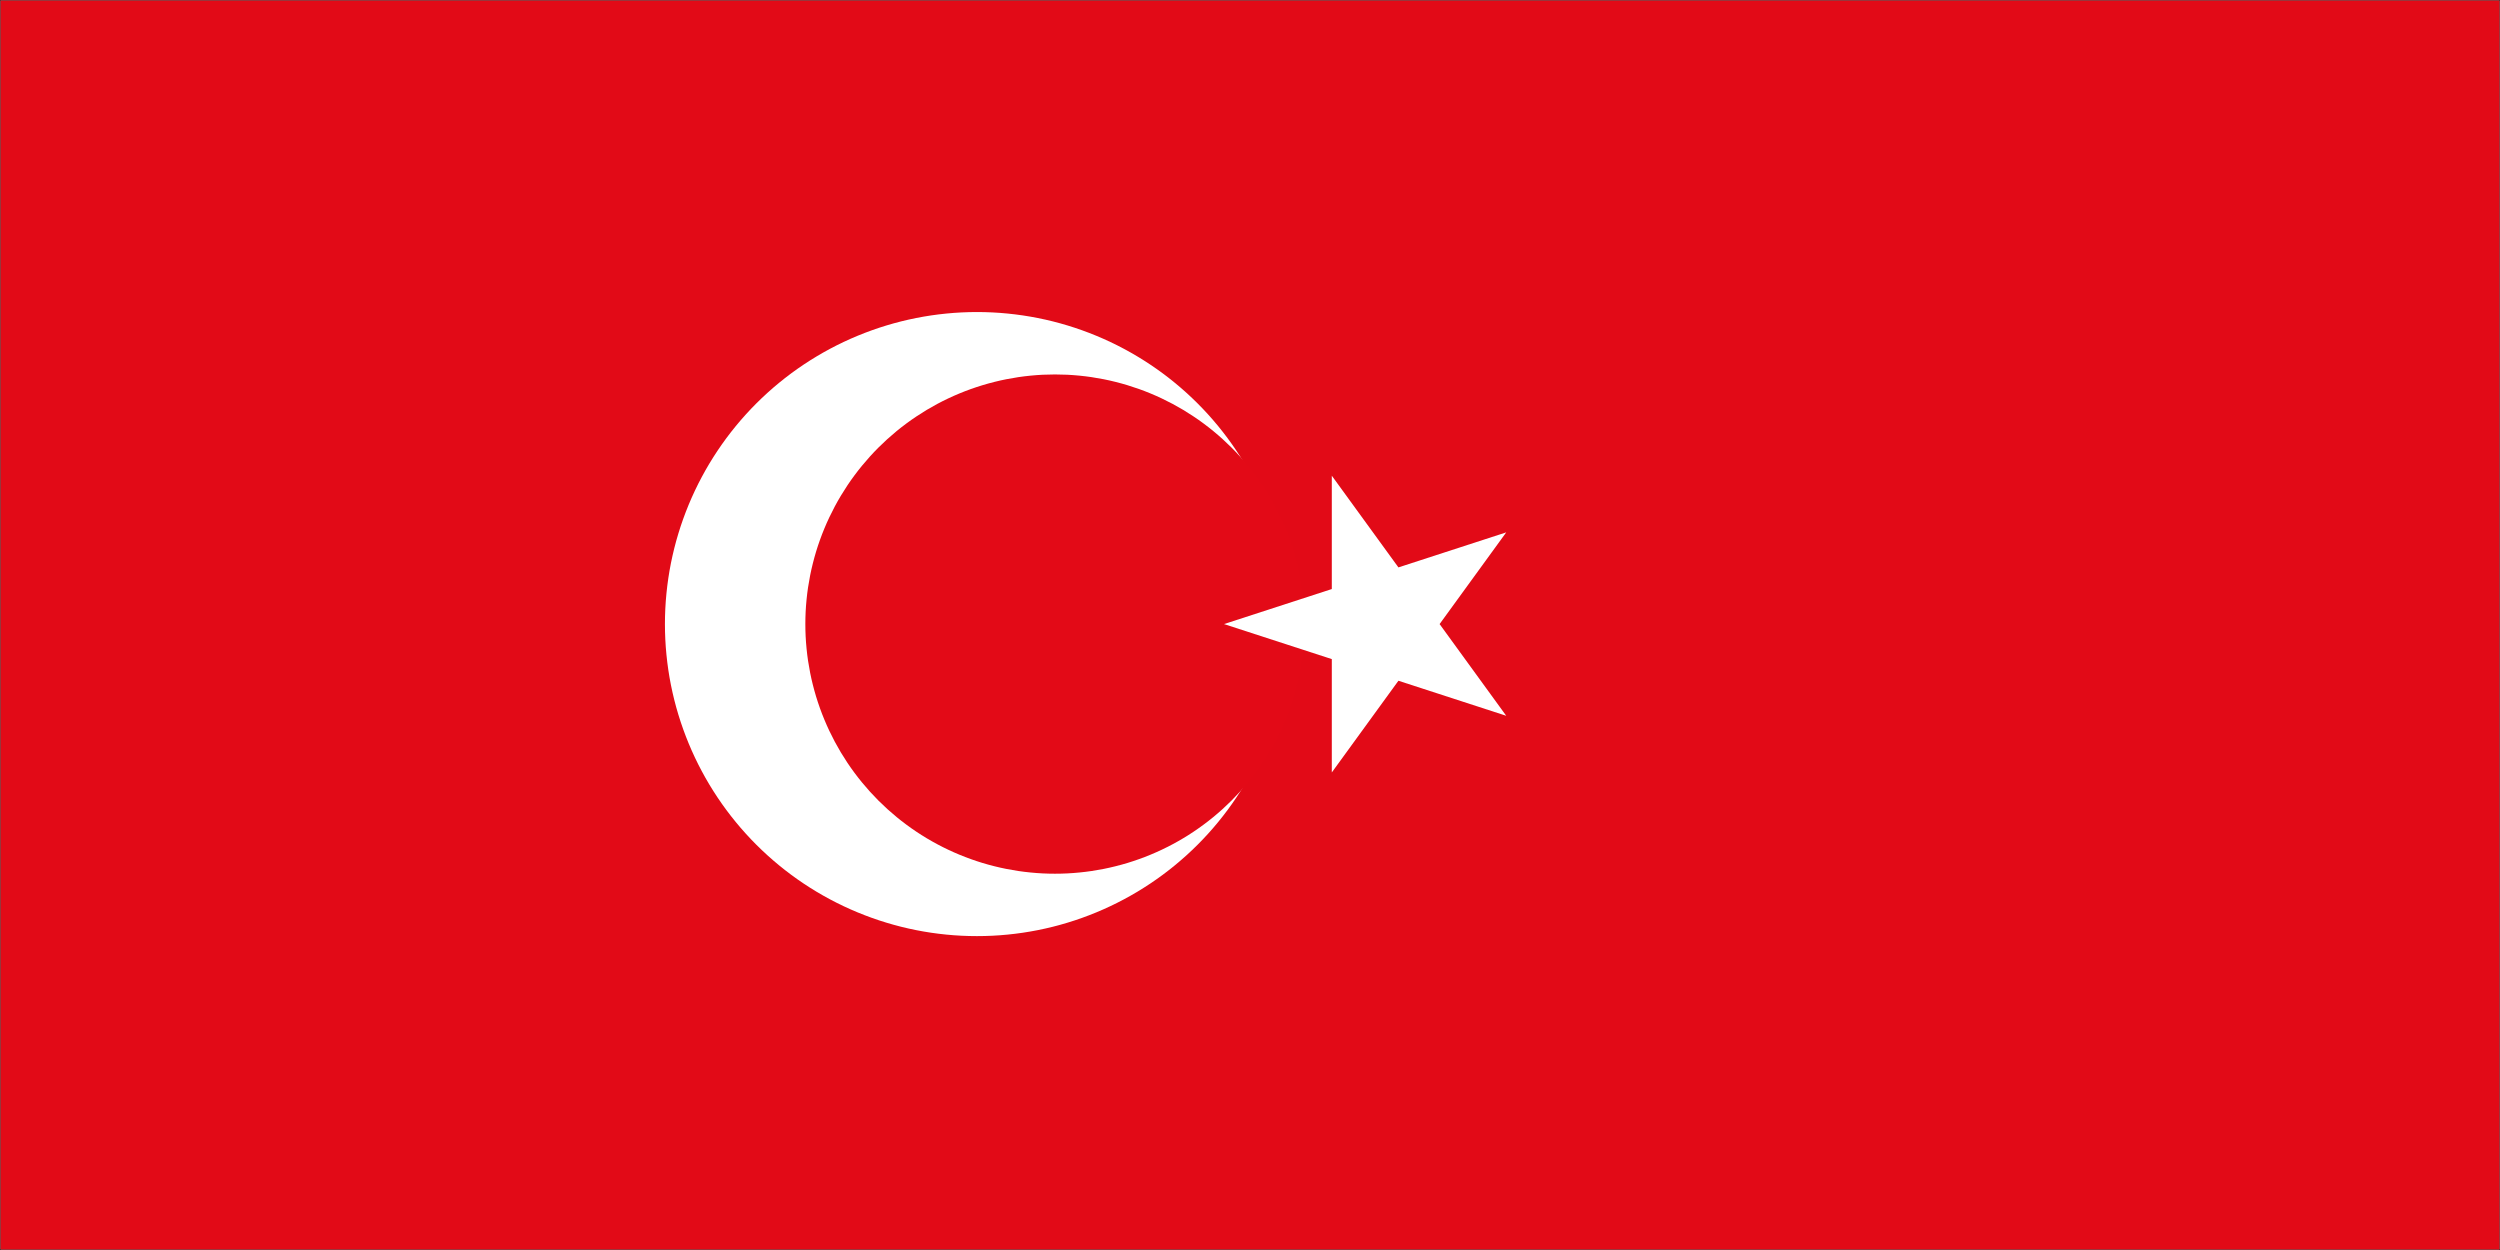<svg width="900" height="450" viewBox="0 0 900 450" fill="none" xmlns="http://www.w3.org/2000/svg">
<rect x="0" y="0" width="900" height="450" fill="#333333" stroke="none"/>
<g clip-path="url(#clip0_765_14685)">
<path d="M900 0H0V450H900V0Z" fill="#1E1E1E"/>
<mask id="mask0_765_14685" style="mask-type:luminance" maskUnits="userSpaceOnUse" x="0" y="0" width="900" height="450">
<path d="M900 0H0V450H900V0Z" fill="white"/>
</mask>
<g mask="url(#mask0_765_14685)">
<mask id="mask1_765_14685" style="mask-type:luminance" maskUnits="userSpaceOnUse" x="0" y="0" width="900" height="450">
<path d="M0 0H900V450H0V0Z" fill="white"/>
</mask>
<g mask="url(#mask1_765_14685)">
<path d="M0 0H900V450H0V0Z" fill="white"/>
<path d="M0 0H900V450H0V0Z" fill="white"/>
</g>
<mask id="mask2_765_14685" style="mask-type:luminance" maskUnits="userSpaceOnUse" x="0" y="0" width="900" height="450">
<path d="M0 0H900V450H0V0Z" fill="white"/>
</mask>
<g mask="url(#mask2_765_14685)">
<path d="M0 0H900V450H0V0Z" fill="white"/>
<path d="M0 0H900V450H0V0Z" fill="#E20A17"/>
</g>
<path d="M464.042 224.667C464.042 226.505 463.995 228.344 463.906 230.177C463.818 232.016 463.682 233.849 463.5 235.677C463.323 237.505 463.094 239.333 462.828 241.151C462.557 242.969 462.24 244.781 461.885 246.583C461.526 248.385 461.12 250.177 460.677 251.964C460.229 253.745 459.74 255.516 459.203 257.276C458.672 259.036 458.094 260.781 457.474 262.51C456.854 264.24 456.193 265.958 455.49 267.656C454.786 269.354 454.042 271.036 453.255 272.698C452.469 274.359 451.646 276 450.776 277.62C449.911 279.24 449.005 280.844 448.057 282.417C447.115 283.995 446.13 285.547 445.109 287.078C444.089 288.604 443.031 290.109 441.938 291.583C440.839 293.063 439.708 294.51 438.542 295.932C437.375 297.354 436.177 298.745 434.943 300.104C433.708 301.469 432.438 302.797 431.141 304.099C429.839 305.401 428.51 306.667 427.146 307.901C425.786 309.135 424.391 310.333 422.974 311.5C421.552 312.667 420.104 313.797 418.625 314.896C417.151 315.99 415.646 317.047 414.12 318.068C412.589 319.089 411.036 320.073 409.458 321.021C407.88 321.964 406.281 322.87 404.661 323.734C403.042 324.604 401.401 325.427 399.734 326.214C398.073 327 396.396 327.745 394.698 328.448C393 329.151 391.281 329.813 389.552 330.432C387.823 331.052 386.078 331.63 384.318 332.161C382.557 332.698 380.786 333.188 379.005 333.635C377.219 334.083 375.427 334.484 373.625 334.844C371.818 335.203 370.01 335.516 368.193 335.786C366.37 336.052 364.547 336.281 362.719 336.458C360.891 336.641 359.057 336.776 357.219 336.865C355.385 336.953 353.547 337 351.708 337C349.87 337 348.031 336.953 346.198 336.865C344.359 336.776 342.526 336.641 340.698 336.458C338.87 336.281 337.042 336.052 335.224 335.786C333.406 335.516 331.594 335.203 329.792 334.844C327.99 334.484 326.198 334.083 324.411 333.635C322.63 333.188 320.859 332.698 319.099 332.161C317.339 331.63 315.594 331.052 313.865 330.432C312.135 329.813 310.417 329.151 308.719 328.448C307.021 327.745 305.344 327 303.677 326.214C302.016 325.427 300.375 324.604 298.755 323.734C297.135 322.87 295.536 321.964 293.958 321.021C292.38 320.073 290.828 319.089 289.297 318.068C287.771 317.047 286.266 315.99 284.792 314.896C283.313 313.797 281.865 312.667 280.443 311.5C279.021 310.333 277.63 309.135 276.271 307.901C274.906 306.667 273.578 305.401 272.276 304.099C270.974 302.797 269.708 301.469 268.474 300.104C267.24 298.745 266.042 297.354 264.875 295.932C263.708 294.51 262.578 293.063 261.479 291.583C260.385 290.109 259.328 288.604 258.307 287.078C257.286 285.547 256.302 283.995 255.354 282.417C254.411 280.844 253.505 279.24 252.641 277.62C251.771 276 250.948 274.359 250.161 272.698C249.375 271.036 248.63 269.354 247.927 267.656C247.224 265.958 246.563 264.24 245.943 262.51C245.323 260.781 244.745 259.036 244.214 257.276C243.677 255.516 243.187 253.745 242.74 251.964C242.297 250.177 241.891 248.385 241.531 246.583C241.172 244.781 240.859 242.969 240.589 241.151C240.323 239.333 240.094 237.505 239.917 235.677C239.734 233.849 239.599 232.016 239.51 230.177C239.422 228.344 239.375 226.505 239.375 224.667C239.375 222.828 239.422 220.99 239.51 219.156C239.599 217.318 239.734 215.484 239.917 213.656C240.094 211.828 240.323 210.005 240.589 208.182C240.859 206.365 241.172 204.557 241.531 202.75C241.891 200.948 242.297 199.156 242.74 197.37C243.187 195.589 243.677 193.818 244.214 192.057C244.745 190.297 245.323 188.552 245.943 186.823C246.563 185.094 247.224 183.375 247.927 181.677C248.63 179.979 249.375 178.302 250.161 176.641C250.948 174.974 251.771 173.333 252.641 171.714C253.505 170.094 254.411 168.495 255.354 166.917C256.302 165.339 257.286 163.786 258.307 162.26C259.328 160.729 260.385 159.229 261.479 157.75C262.578 156.276 263.708 154.823 264.875 153.401C266.042 151.984 267.24 150.589 268.474 149.229C269.708 147.865 270.974 146.536 272.276 145.234C273.578 143.938 274.906 142.667 276.271 141.432C277.63 140.198 279.021 139 280.443 137.833C281.865 136.667 283.313 135.536 284.792 134.438C286.266 133.344 287.771 132.286 289.297 131.266C290.828 130.245 292.38 129.26 293.958 128.318C295.536 127.37 297.135 126.464 298.755 125.599C300.375 124.729 302.016 123.906 303.677 123.12C305.344 122.333 307.021 121.589 308.719 120.885C310.417 120.182 312.135 119.521 313.865 118.901C315.594 118.281 317.339 117.703 319.099 117.172C320.859 116.635 322.63 116.146 324.411 115.698C326.198 115.255 327.99 114.849 329.792 114.49C331.594 114.135 333.406 113.818 335.224 113.547C337.042 113.281 338.87 113.057 340.698 112.875C342.526 112.693 344.359 112.557 346.198 112.469C348.031 112.38 349.87 112.333 351.708 112.333C353.547 112.333 355.385 112.38 357.219 112.469C359.057 112.557 360.891 112.693 362.719 112.875C364.547 113.057 366.37 113.281 368.193 113.547C370.01 113.818 371.818 114.135 373.625 114.49C375.427 114.849 377.219 115.255 379.005 115.698C380.786 116.146 382.557 116.635 384.318 117.172C386.078 117.703 387.823 118.281 389.552 118.901C391.281 119.521 393 120.182 394.698 120.885C396.396 121.589 398.073 122.333 399.734 123.12C401.401 123.906 403.042 124.729 404.661 125.599C406.281 126.464 407.88 127.37 409.458 128.318C411.036 129.26 412.589 130.245 414.12 131.266C415.646 132.286 417.151 133.344 418.625 134.438C420.104 135.536 421.552 136.667 422.974 137.833C424.391 139 425.786 140.198 427.146 141.432C428.51 142.667 429.839 143.938 431.141 145.234C432.438 146.536 433.708 147.865 434.943 149.229C436.177 150.589 437.375 151.984 438.542 153.401C439.708 154.823 440.839 156.276 441.938 157.75C443.031 159.229 444.089 160.729 445.109 162.26C446.13 163.786 447.115 165.339 448.057 166.917C449.005 168.495 449.911 170.094 450.776 171.714C451.646 173.333 452.469 174.974 453.255 176.641C454.042 178.302 454.786 179.979 455.49 181.677C456.193 183.375 456.854 185.094 457.474 186.823C458.094 188.552 458.672 190.297 459.203 192.057C459.74 193.818 460.229 195.589 460.677 197.37C461.12 199.156 461.526 200.948 461.885 202.75C462.24 204.557 462.557 206.365 462.828 208.182C463.094 210.005 463.323 211.828 463.5 213.656C463.682 215.484 463.818 217.318 463.906 219.156C463.995 220.99 464.042 222.828 464.042 224.667Z" fill="white"/>
<path d="M469.656 224.667C469.656 226.135 469.62 227.609 469.552 229.078C469.479 230.547 469.37 232.01 469.224 233.474C469.083 234.937 468.901 236.401 468.688 237.854C468.469 239.307 468.219 240.755 467.932 242.198C467.646 243.641 467.323 245.078 466.964 246.505C466.609 247.927 466.214 249.349 465.786 250.755C465.359 252.161 464.901 253.557 464.406 254.943C463.911 256.328 463.38 257.698 462.818 259.057C462.255 260.417 461.661 261.76 461.031 263.089C460.401 264.422 459.74 265.734 459.047 267.031C458.354 268.328 457.63 269.604 456.875 270.87C456.115 272.13 455.328 273.37 454.516 274.594C453.698 275.818 452.849 277.021 451.974 278.203C451.099 279.38 450.193 280.542 449.26 281.677C448.328 282.812 447.365 283.927 446.38 285.016C445.391 286.109 444.375 287.172 443.339 288.214C442.297 289.25 441.234 290.266 440.141 291.255C439.052 292.24 437.938 293.203 436.802 294.135C435.667 295.068 434.505 295.974 433.323 296.849C432.146 297.724 430.943 298.573 429.719 299.391C428.495 300.208 427.255 300.995 425.995 301.75C424.729 302.505 423.453 303.229 422.156 303.922C420.859 304.615 419.542 305.276 418.214 305.906C416.885 306.536 415.542 307.13 414.182 307.693C412.823 308.255 411.453 308.786 410.068 309.281C408.682 309.776 407.286 310.24 405.88 310.667C404.469 311.094 403.052 311.484 401.625 311.839C400.203 312.198 398.766 312.521 397.323 312.807C395.88 313.094 394.432 313.344 392.979 313.563C391.521 313.776 390.063 313.958 388.599 314.099C387.135 314.245 385.672 314.354 384.203 314.427C382.734 314.5 381.26 314.536 379.792 314.536C378.323 314.536 376.849 314.5 375.38 314.427C373.911 314.354 372.448 314.245 370.984 314.099C369.521 313.958 368.063 313.776 366.604 313.563C365.151 313.344 363.703 313.094 362.26 312.807C360.818 312.521 359.38 312.198 357.953 311.839C356.531 311.484 355.109 311.094 353.703 310.667C352.297 310.24 350.901 309.776 349.516 309.281C348.13 308.786 346.76 308.255 345.401 307.693C344.042 307.13 342.698 306.536 341.37 305.906C340.036 305.276 338.724 304.615 337.427 303.922C336.13 303.229 334.854 302.505 333.589 301.75C332.328 300.995 331.089 300.208 329.865 299.391C328.641 298.573 327.438 297.724 326.26 296.849C325.078 295.974 323.917 295.068 322.781 294.135C321.646 293.203 320.531 292.24 319.443 291.255C318.349 290.266 317.286 289.25 316.245 288.214C315.208 287.172 314.193 286.109 313.203 285.016C312.219 283.927 311.255 282.812 310.323 281.677C309.391 280.542 308.484 279.38 307.609 278.203C306.734 277.021 305.885 275.818 305.068 274.594C304.255 273.37 303.469 272.13 302.708 270.87C301.953 269.604 301.229 268.328 300.536 267.031C299.844 265.734 299.182 264.422 298.552 263.089C297.922 261.76 297.328 260.417 296.766 259.057C296.203 257.698 295.672 256.328 295.177 254.943C294.682 253.557 294.219 252.161 293.792 250.755C293.37 249.349 292.974 247.927 292.62 246.505C292.26 245.078 291.938 243.641 291.651 242.198C291.365 240.755 291.115 239.307 290.896 237.854C290.682 236.401 290.5 234.937 290.359 233.474C290.214 232.01 290.104 230.547 290.031 229.078C289.958 227.609 289.927 226.135 289.927 224.667C289.927 223.198 289.958 221.724 290.031 220.255C290.104 218.786 290.214 217.323 290.359 215.859C290.5 214.396 290.682 212.937 290.896 211.479C291.115 210.026 291.365 208.578 291.651 207.135C291.938 205.693 292.26 204.26 292.62 202.833C292.974 201.406 293.37 199.99 293.792 198.578C294.219 197.172 294.682 195.776 295.177 194.391C295.672 193.005 296.203 191.635 296.766 190.276C297.328 188.917 297.922 187.573 298.552 186.245C299.182 184.917 299.844 183.599 300.536 182.302C301.229 181.005 301.953 179.729 302.708 178.469C303.469 177.203 304.255 175.964 305.068 174.74C305.885 173.516 306.734 172.312 307.609 171.135C308.484 169.953 309.391 168.792 310.323 167.656C311.255 166.521 312.219 165.406 313.203 164.318C314.193 163.224 315.208 162.161 316.245 161.12C317.286 160.083 318.349 159.068 319.443 158.078C320.531 157.094 321.646 156.13 322.781 155.198C323.917 154.266 325.078 153.359 326.26 152.484C327.438 151.609 328.641 150.76 329.865 149.948C331.089 149.13 332.328 148.344 333.589 147.583C334.854 146.828 336.13 146.104 337.427 145.411C338.724 144.719 340.036 144.057 341.37 143.427C342.698 142.802 344.042 142.203 345.401 141.641C346.76 141.078 348.13 140.547 349.516 140.052C350.901 139.557 352.297 139.099 353.703 138.672C355.109 138.245 356.531 137.849 357.953 137.495C359.38 137.135 360.818 136.812 362.26 136.526C363.703 136.24 365.151 135.99 366.604 135.771C368.063 135.557 369.521 135.375 370.984 135.234C372.448 135.089 373.911 134.979 375.38 134.906C376.849 134.839 378.323 134.802 379.792 134.802C381.26 134.802 382.734 134.839 384.203 134.906C385.672 134.979 387.135 135.089 388.599 135.234C390.063 135.375 391.521 135.557 392.979 135.771C394.432 135.99 395.88 136.24 397.323 136.526C398.766 136.812 400.203 137.135 401.625 137.495C403.052 137.849 404.469 138.245 405.88 138.672C407.286 139.099 408.682 139.557 410.068 140.052C411.453 140.547 412.823 141.078 414.182 141.641C415.542 142.203 416.885 142.802 418.214 143.427C419.542 144.057 420.859 144.719 422.156 145.411C423.453 146.104 424.729 146.828 425.995 147.583C427.255 148.344 428.495 149.13 429.719 149.948C430.943 150.76 432.146 151.609 433.323 152.484C434.505 153.359 435.667 154.266 436.802 155.198C437.938 156.13 439.052 157.094 440.141 158.078C441.234 159.068 442.297 160.083 443.339 161.12C444.375 162.161 445.391 163.224 446.38 164.318C447.365 165.406 448.328 166.521 449.26 167.656C450.193 168.792 451.099 169.953 451.974 171.135C452.849 172.312 453.698 173.516 454.516 174.74C455.328 175.964 456.115 177.203 456.875 178.469C457.63 179.729 458.354 181.005 459.047 182.302C459.74 183.599 460.401 184.917 461.031 186.245C461.661 187.573 462.255 188.917 462.818 190.276C463.38 191.635 463.911 193.005 464.406 194.391C464.901 195.776 465.359 197.172 465.786 198.578C466.214 199.99 466.609 201.406 466.964 202.833C467.323 204.26 467.646 205.693 467.932 207.135C468.219 208.578 468.469 210.026 468.688 211.479C468.901 212.937 469.083 214.396 469.224 215.859C469.37 217.323 469.479 218.786 469.552 220.255C469.62 221.724 469.656 223.198 469.656 224.667Z" fill="#E30A17"/>
<path d="M440.641 224.667L542.245 257.682L479.448 171.25V278.083L542.245 191.651L440.641 224.667Z" fill="white"/>
</g>
</g>
<defs>
<clipPath id="clip0_765_14685">
<rect width="900" height="450" fill="white"/>
</clipPath>
</defs>
</svg>
